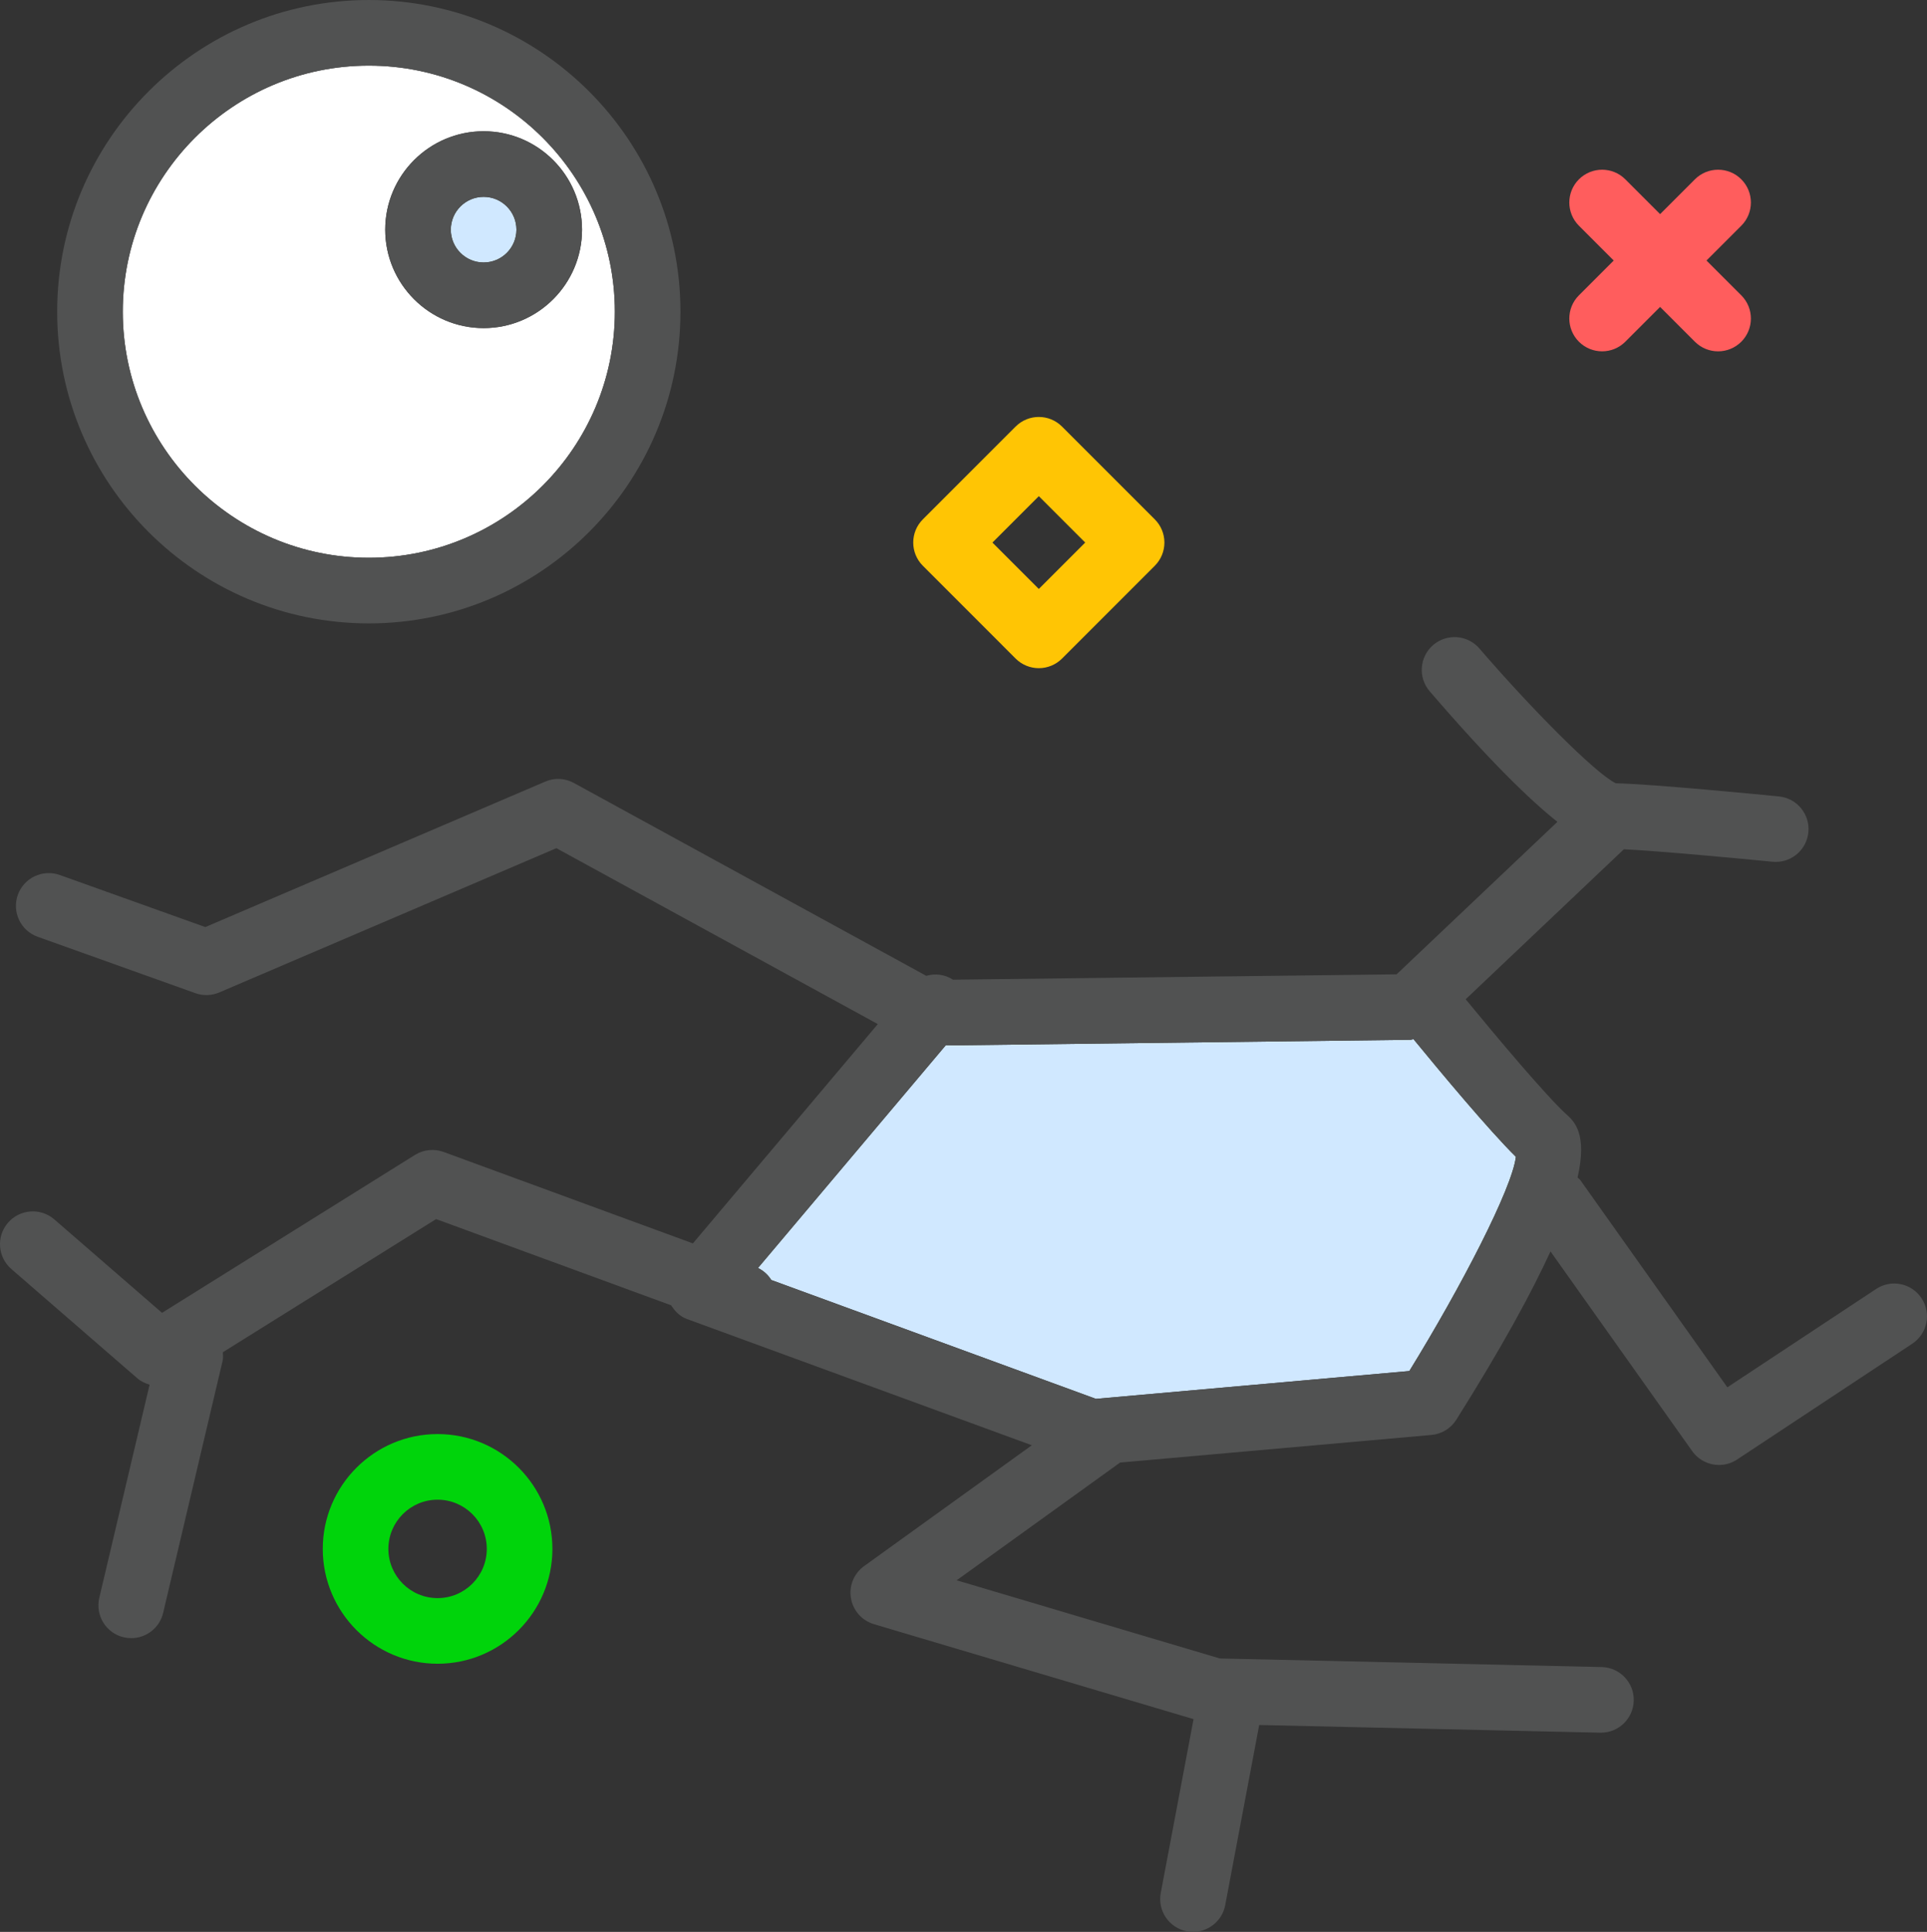 <svg xmlns="http://www.w3.org/2000/svg" xmlns:xlink="http://www.w3.org/1999/xlink" version="1.1" id="dryheat" viewBox="0 0 234.973 235.523" enable-background="new 0 0 234.973 235.523" xml:space="preserve" fill="#000000"><rect x="0" y="0" width="234.973" height="235.523" fill="#333333" stroke="none"/><g id="SVGRepo_bgCarrier" stroke-width="0"></g><g id="SVGRepo_tracerCarrier" stroke-linecap="round" stroke-linejoin="round"></g><g id="SVGRepo_iconCarrier"> <g> <path fill="#ffffff" d="M44.972,68c16.543,0,30-13.457,30-30s-13.457-30-30-30s-30,13.457-30,30S28.429,68,44.972,68z M58.972,16c6.617,0,12,5.383,12,12s-5.383,12-12,12s-12-5.383-12-12S52.355,16,58.972,16z"></path> <circle fill="#D0E8FF" cx="58.972" cy="28" r="4"></circle> <path fill="#D0E8FF" d="M171.964,126.766l-56.656,0.686l-22.884,27.134c0.694,0.336,1.237,0.843,1.624,1.464 l39.584,14.489l38.219-3.391c6.297-10.223,12.543-22.273,12.992-26.117c-3.3-3.257-9.234-10.379-12.485-14.345 C172.225,126.702,172.101,126.764,171.964,126.766z"></path> <path fill="#515252" d="M234.31,158.273c-1.217-1.844-3.701-2.348-5.543-1.129l-18.139,11.988l-17.936-25.273 c-0.09-0.127-0.225-0.193-0.326-0.306c1.212-5.338-0.401-6.829-1.369-7.706 c-2.424-2.195-8.439-9.353-12.276-14.023l19.288-18.286c4.339,0.21,14.228,1.134,18.126,1.52 c0.133,0.012,0.266,0.019,0.397,0.019c2.033,0,3.773-1.543,3.977-3.606c0.217-2.199-1.389-4.156-3.588-4.375 c-1.605-0.16-15.373-1.508-19.889-1.602c-2.547-1.223-10.539-9.352-16.635-16.434 c-1.441-1.668-3.963-1.859-5.641-0.422c-1.674,1.441-1.863,3.965-0.422,5.641 c7.358,8.55,12.255,13.281,15.573,15.915l-19.608,18.589l-54.097,0.655c-0.998-0.649-2.165-0.791-3.256-0.472 L69.98,95.457c-1.082-0.598-2.369-0.66-3.494-0.168l-41.449,17.734l-17.748-6.348 c-2.076-0.742-4.369,0.34-5.113,2.418c-0.744,2.082,0.338,4.371,2.418,5.113l19.227,6.875 c0.957,0.344,1.994,0.309,2.922-0.09l41.103-17.586l39.191,21.445l-22.549,26.739l-30.39-11.149 c-1.156-0.426-2.449-0.289-3.494,0.359l-30.844,19.254L6.621,148.66c-1.672-1.445-4.193-1.262-5.643,0.402 c-1.447,1.668-1.268,4.195,0.4,5.644l15.371,13.328c0.442,0.382,0.956,0.617,1.492,0.775l-6.133,25.986 c-0.508,2.148,0.824,4.305,2.975,4.812c0.309,0.07,0.617,0.105,0.922,0.105c1.812,0,3.455-1.238,3.889-3.082 l7.246-30.703c0.086-0.363,0.049-0.718,0.035-1.073l26.004-16.231l28.66,10.513 c0.465,0.731,1.074,1.357,1.908,1.663l42.071,15.398l-20.451,14.73c-1.238,0.891-1.861,2.41-1.605,3.914 c0.254,1.504,1.342,2.731,2.805,3.168l38.972,11.577l-4,21.193c-0.41,2.172,1.018,4.262,3.188,4.672 c0.252,0.047,0.5,0.07,0.746,0.07c1.885,0,3.564-1.34,3.926-3.258l4.145-21.962l41.582,0.935 c0.031,0,0.06,0,0.092,0c2.166,0,3.947-1.73,3.996-3.91c0.051-2.207-1.699-4.039-3.908-4.09l-46.565-1.047 l-32.088-9.531l19.927-14.352l37.967-3.367c1.244-0.109,2.367-0.797,3.031-1.855 c5.561-8.836,9.158-15.451,11.485-20.518l17.283,24.35c0.777,1.094,2.012,1.684,3.266,1.684 c0.758,0,1.523-0.215,2.201-0.664l21.365-14.121C235.021,162.598,235.527,160.117,234.31,158.273z M171.851,167.148 l-38.219,3.391l-39.584-14.489c-0.387-0.621-0.93-1.127-1.624-1.464l22.884-27.134l56.656-0.686 c0.136-0.002,0.26-0.064,0.394-0.079c3.251,3.966,9.185,11.088,12.485,14.345 C184.394,144.875,178.148,156.926,171.851,167.148z"></path> <path fill="#515252" d="M44.972,76c20.953,0,38-17.047,38-38s-17.047-38-38-38s-38,17.047-38,38S24.019,76,44.972,76z M44.972,8c16.543,0,30,13.457,30,30s-13.457,30-30,30s-30-13.457-30-30S28.429,8,44.972,8z"></path> <path fill="#515252" d="M58.972,40c6.617,0,12-5.383,12-12s-5.383-12-12-12s-12,5.383-12,12S52.355,40,58.972,40z M58.972,24c2.205,0,4,1.793,4,4s-1.795,4-4,4s-4-1.793-4-4S56.767,24,58.972,24z"></path> </g> <path fill="#FF5D5D" d="M195.358,42.832c-1.024,0-2.047-0.391-2.829-1.172c-1.562-1.562-1.562-4.095,0-5.656 l14.142-14.142c1.563-1.562,4.096-1.562,5.657,0c1.562,1.562,1.562,4.095,0,5.656l-14.142,14.142 C197.405,42.441,196.381,42.832,195.358,42.832z"></path> <path fill="#FF5D5D" d="M209.5,42.833c-1.024,0-2.047-0.391-2.829-1.172l-14.142-14.143 c-1.562-1.562-1.562-4.095,0-5.656c1.563-1.562,4.096-1.562,5.657,0l14.142,14.143c1.562,1.562,1.562,4.095,0,5.656 C211.547,42.442,210.523,42.833,209.5,42.833z"></path> <path fill="#00D40B" d="M53.358,202.832c-7.72,0-14-6.28-14-14s6.28-14,14-14s14,6.28,14,14 S61.077,202.832,53.358,202.832z M53.358,182.832c-3.309,0-6,2.691-6,6s2.691,6,6,6s6-2.691,6-6 S56.666,182.832,53.358,182.832z"></path> <path fill="#FFC504" d="M126.671,81.46L126.671,81.46c-1.061,0-2.079-0.422-2.829-1.172l-11.313-11.315 c-1.562-1.562-1.562-4.095,0-5.656l11.313-11.313c1.562-1.562,4.095-1.562,5.657,0l11.314,11.313 c0.75,0.75,1.172,1.768,1.172,2.828s-0.421,2.078-1.171,2.828l-11.314,11.315 C128.75,81.038,127.732,81.46,126.671,81.46z M121.014,66.145l5.657,5.657l5.657-5.657l-5.657-5.656 L121.014,66.145z"></path> </g></svg>